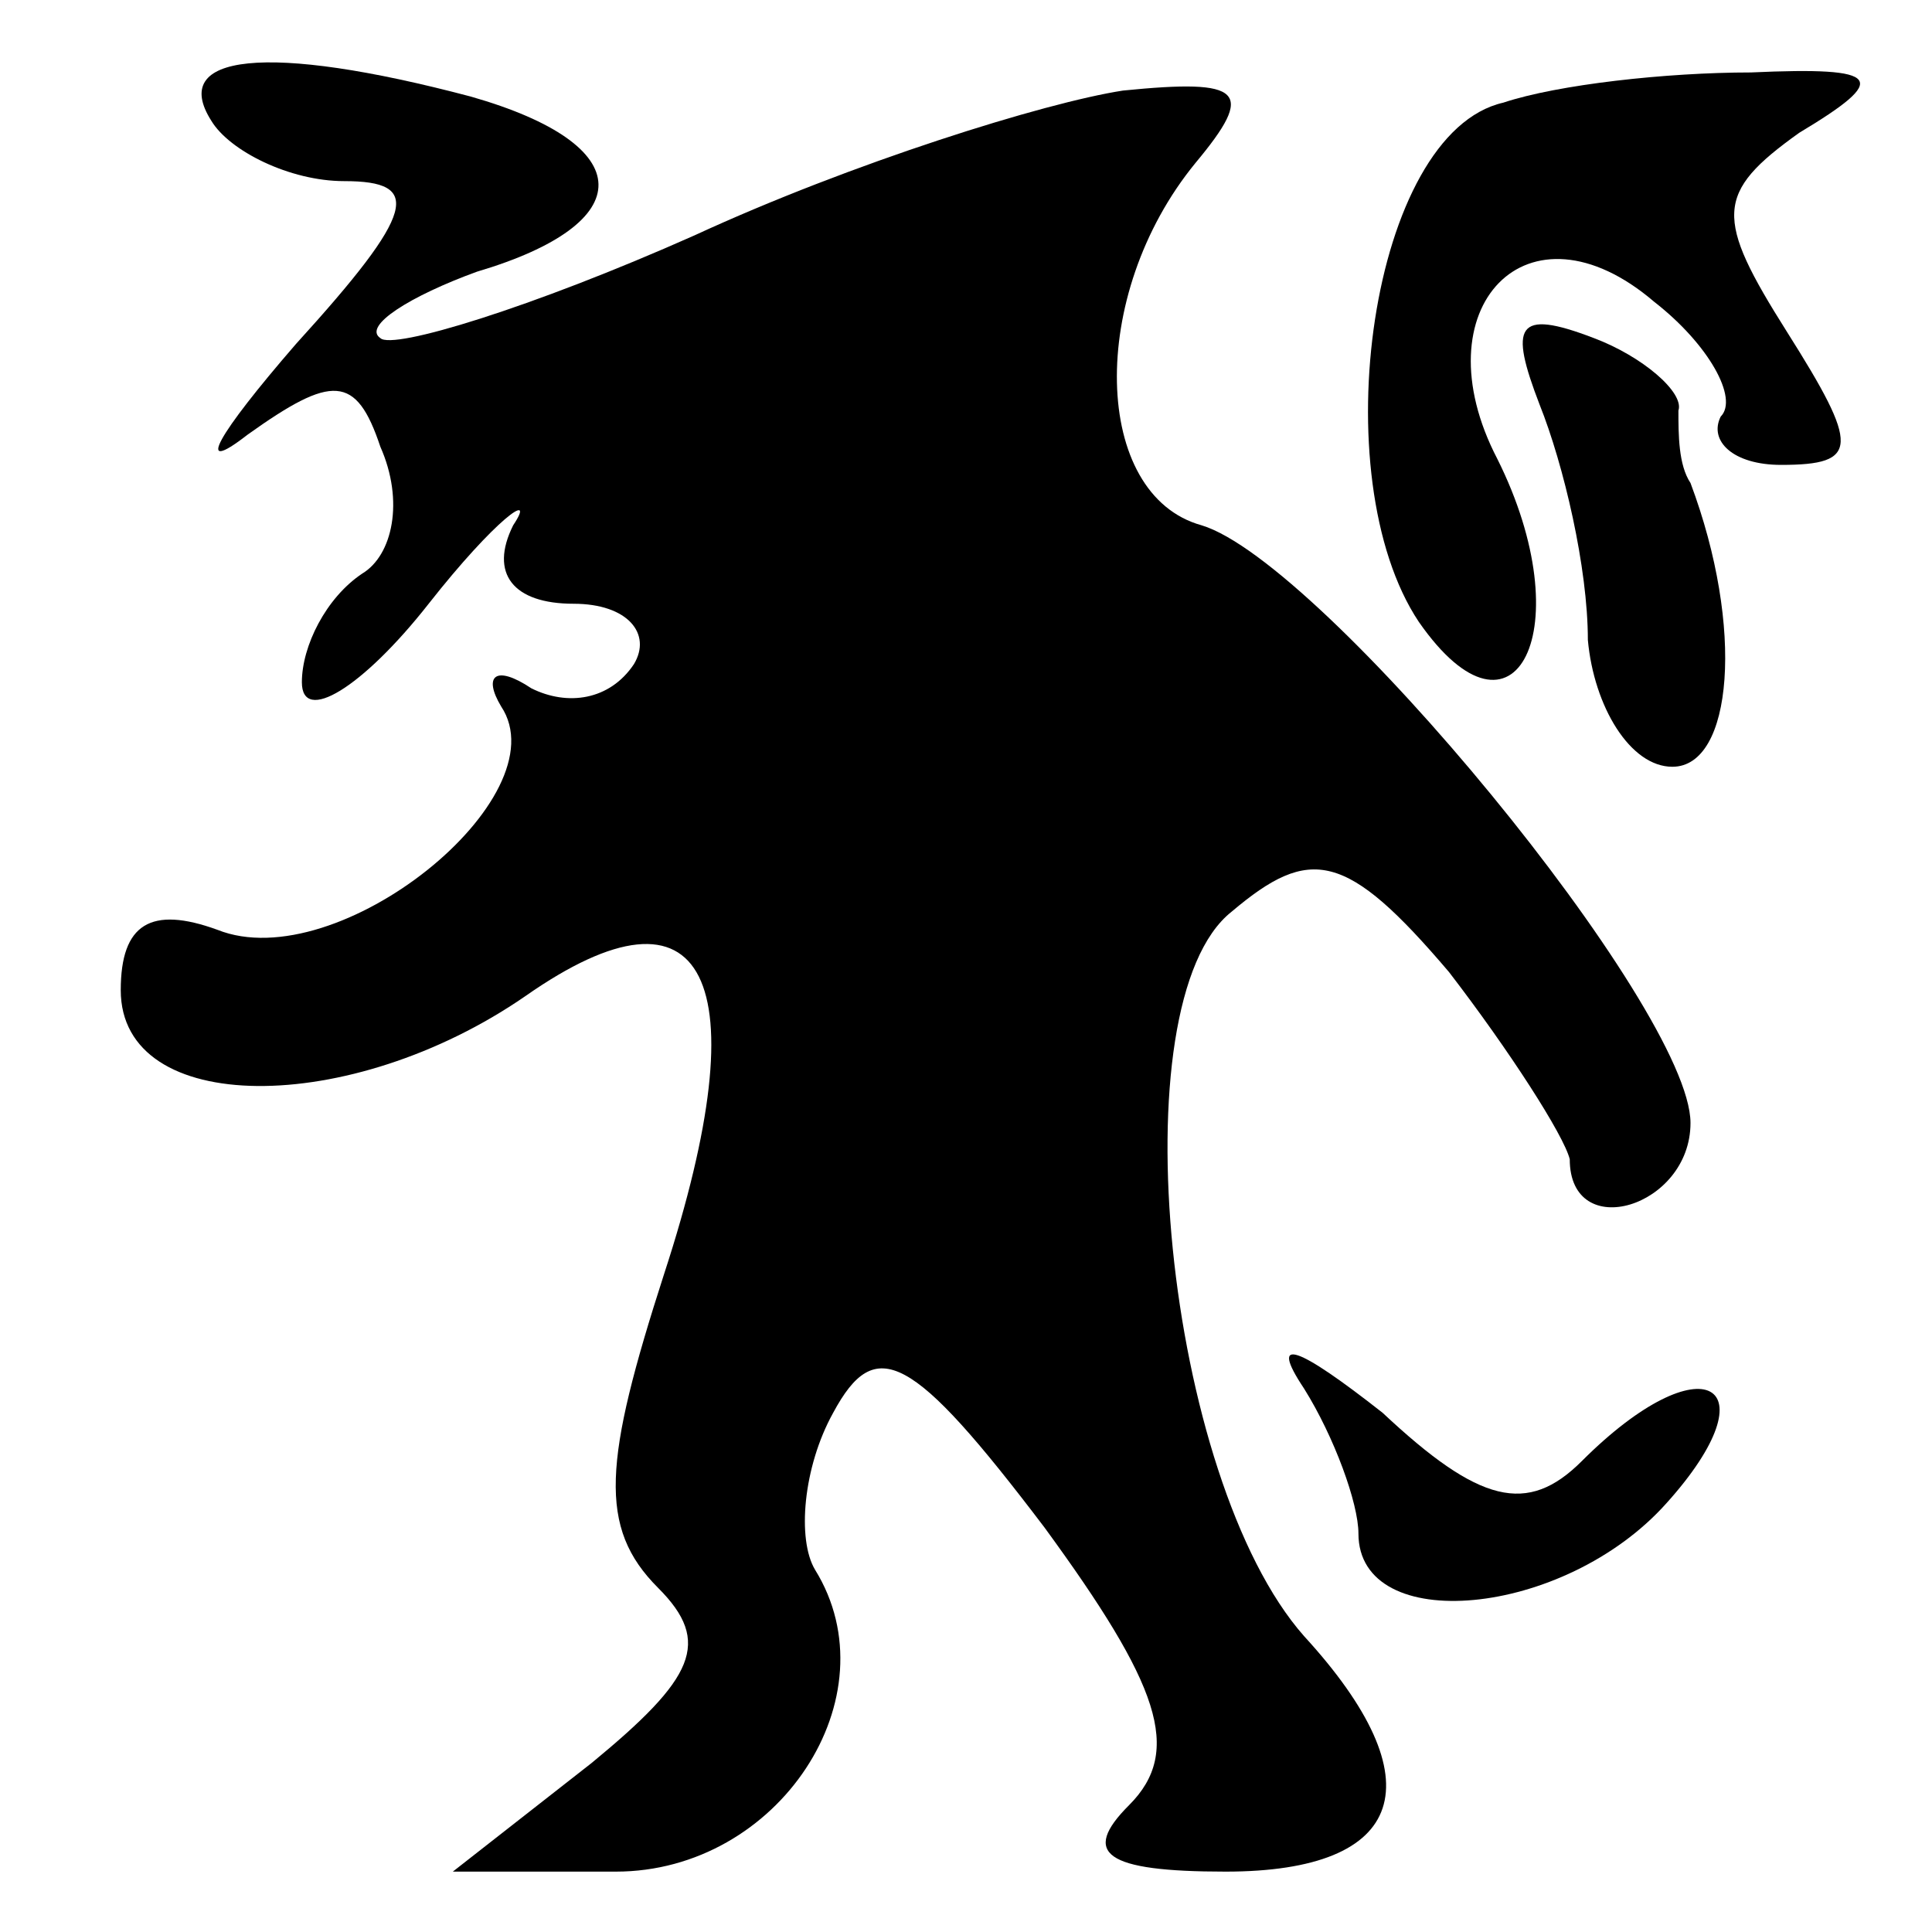 <?xml version="1.0" standalone="no"?>
<!DOCTYPE svg PUBLIC "-//W3C//DTD SVG 20010904//EN"
 "http://www.w3.org/TR/2001/REC-SVG-20010904/DTD/svg10.dtd">
<svg version="1.0" xmlns="http://www.w3.org/2000/svg"
 width="32pt" height="32pt" viewBox="0 0 32 32"
 preserveAspectRatio="xMidYMid meet">
<g transform="translate(0,32) scale(0.1,-0.1)"
fill="#000000" stroke="none">
<path fill="#000000" stroke="none" d="M35 300 c3 -5 13 -10 22 -10 13 0 12
-5 -8 -27 -13 -15 -17 -22 -8 -15 14 10 18 10 22 -2 4 -9 2 -18 -3 -21 -6 -4
-10 -12 -10 -18 0 -7 10 -1 21 13 11 14 18 19 14 13 -4 -8 0 -13 10 -13 9 0
13 -5 10 -10 -4 -6 -11 -7 -17 -4 -6 4 -8 2 -5 -3 10 -15 -27 -45 -47 -37 -11
4 -16 1 -16 -10 0 -21 38 -21 67 -1 30 21 39 3 23 -46 -10 -31 -11 -42 -1 -52
9 -9 6 -15 -11 -29 l-23 -18 27 0 c27 0 46 29 33 50 -3 5 -2 17 3 26 7 13 13
10 35 -19 19 -26 23 -37 14 -46 -8 -8 -4 -11 16 -11 30 0 35 15 13 39 -23 26
-31 105 -12 120 13 11 19 10 36 -10 10 -13 19 -27 20 -31 0 -14 20 -8 20 6 0
19 -61 93 -81 99 -18 5 -19 38 -1 60 10 12 8 14 -12 12 -13 -2 -45 -12 -71
-24 -27 -12 -50 -19 -52 -17 -3 2 5 7 16 11 27 8 27 21 -1 29 -34 9 -50 7 -43
-4z"/>
<path fill="#000000" stroke="none" d="M249 303 c-22 -5 -30 -62 -14 -86 16
-23 27 -1 13 27 -13 25 5 44 26 26 9 -7 14 -16 11 -19 -2 -4 2 -8 10 -8 13 0
13 3 1 22 -12 19 -12 23 2 33 15 9 14 11 -8 10 -14 0 -32 -2 -41 -5z"/>
<path fill="#000000" stroke="none" d="M255 253 c4 -10 8 -27 8 -39 1 -11 7
-21 14 -21 10 0 12 23 3 47 -2 3 -2 8 -2 12 1 3 -6 9 -14 12 -13 5 -14 2 -9
-11z"/>
<path fill="#000000" stroke="none" d="M216 90 c5 -8 9 -19 9 -24 0 -17 34
-14 51 5 18 20 6 27 -14 7 -9 -9 -17 -7 -33 8 -14 11 -19 13 -13 4z"/>
</g>
</svg>

